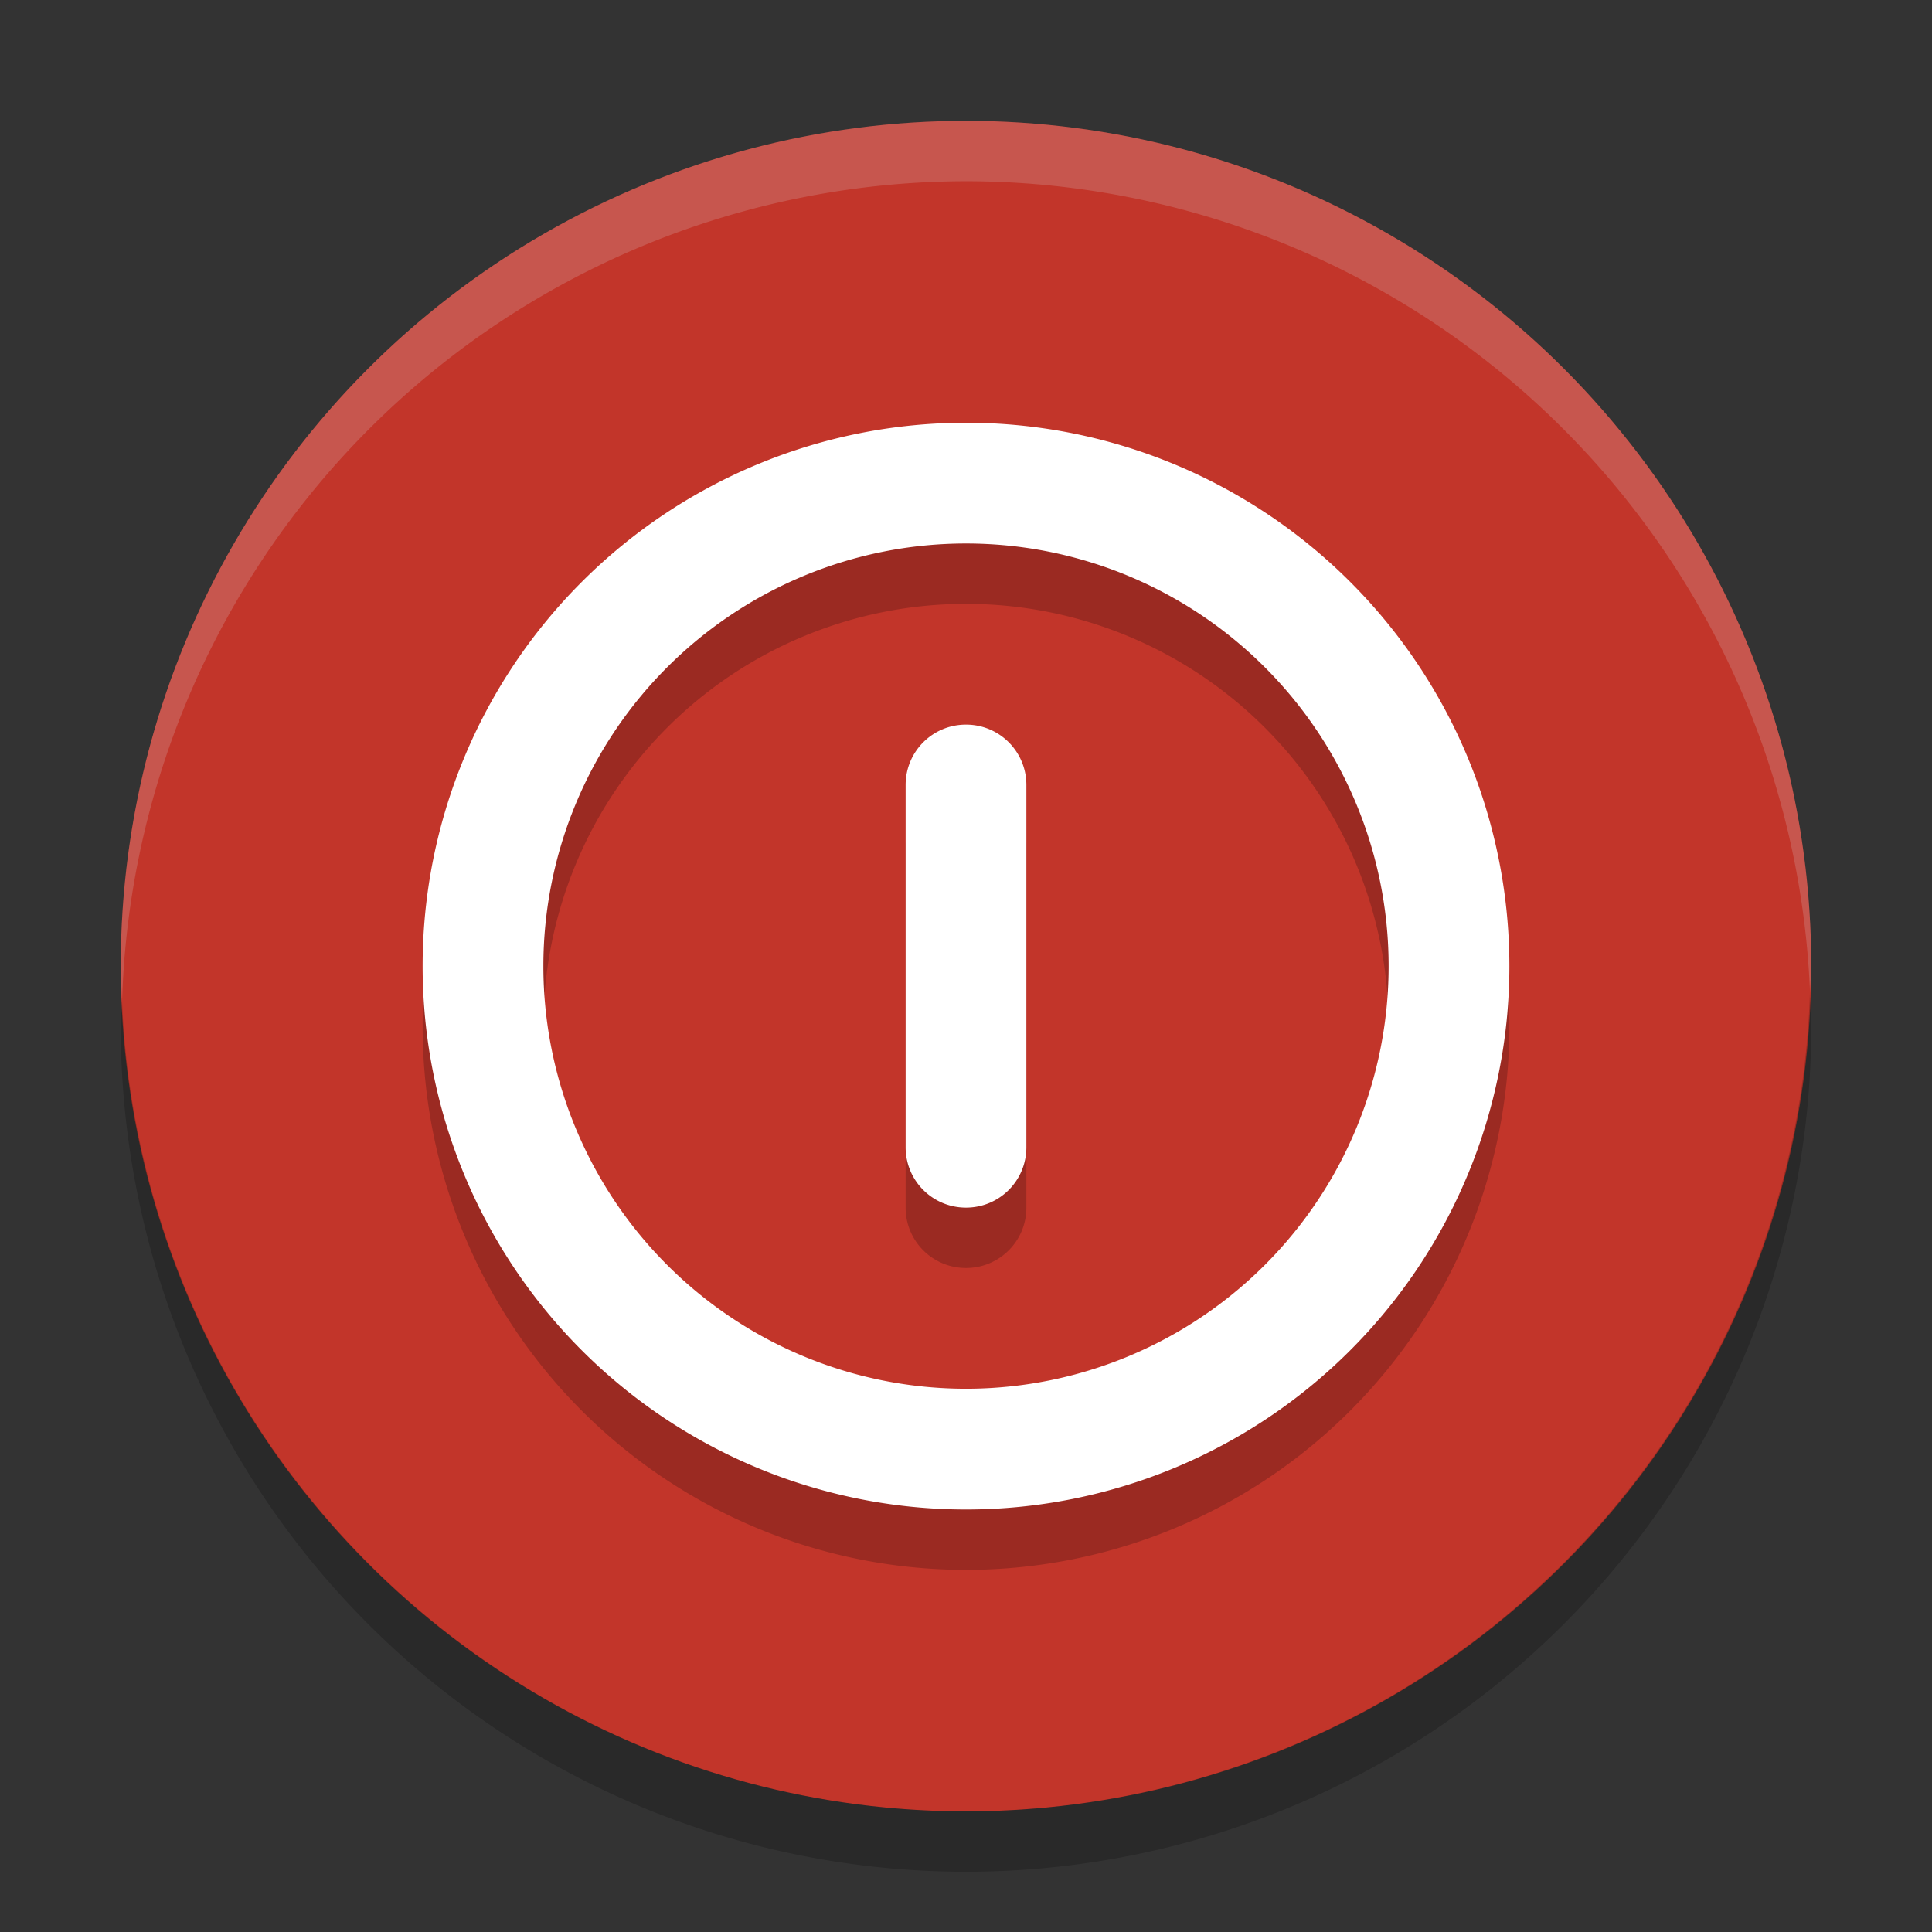 <svg xmlns="http://www.w3.org/2000/svg" id="svg142" width="32" height="32" version="1.1">
 <rect width="100%" height="100%" fill="#333333" stroke="none"/>
 <g id="system-log-out" transform="translate(32,-1020.36)">
  <rect id="rect2" style="opacity:0.001" width="32" height="32" x="96" y="1020.36"/>
  <g id="g14" transform="translate(96,1020.362)">
   <circle id="circle4" style="fill:#7bbb36" cx="16" cy="16" r="14"/>
   <path id="path6" style="opacity:0.2" d="m 16,8 a 9,9 0 0 1 9,9 9,9 0 0 1 -9,9 9,9 0 0 1 -9,-9 9,9 0 0 1 9,-9 z m 0,2 a 7,7 0 0 0 -7,7 7,7 0 0 0 7,7 7,7 0 0 0 7,-7 7,7 0 0 0 -7,-7 z m 0,4 1.982,1.539 2.018,1.461 -2.017,1.461 -1.983,1.539 0.024,-2 h -3.024 c -0.554,0 -1,-0.446 -1,-1 0,-0.554 0.446,-1 1,-1 h 3.023 l -0.023,-2 z"/>
   <path id="path8" style="fill:#ffffff" d="m 16,7 a 9,9 0 0 1 9,9 9,9 0 0 1 -9,9 9,9 0 0 1 -9,-9 9,9 0 0 1 9,-9 z m 0,2 a 7,7 0 0 0 -7,7 7,7 0 0 0 7,7 7,7 0 0 0 7,-7 7,7 0 0 0 -7,-7 z m 0,4 1.982,1.539 2.018,1.461 -2.017,1.461 -1.983,1.539 0.024,-2 h -3.024 c -0.554,0 -1,-0.446 -1,-1 0,-0.554 0.446,-1 1,-1 h 3.023 l -0.023,-2 z"/>
   <path id="path10" style="opacity:0.2;fill:#dfdfdf" d="M 16,2 A 14,14 0 0 0 2,16 14,14 0 0 0 2.022,16.586 14,14 0 0 1 15.999,3 14,14 0 0 1 29.979,16.414 14,14 0 0 0 30,16 a 14,14 0 0 0 -14,-14 z"/>
   <path id="path12" style="opacity:0.2" d="M 29.979,16.414 A 14,14 0 0 1 16,30 14,14 0 0 1 2.022,16.586 14,14 0 0 0 2,17 14,14 0 0 0 16,31 14,14 0 0 0 30,17 14,14 0 0 0 29.979,16.414 Z"/>
  </g>
 </g>
 <g id="system-shutdown" transform="translate(-32,-1020.36)">
  <rect id="rect17" style="opacity:0.001" width="32" height="32" x="32" y="1020.36"/>
  <g id="g29" transform="translate(32,1020.362)">
   <circle id="circle19" style="fill:#c2352a" cx="16" cy="16" r="14"/>
   <path id="path21" style="opacity:0.2" d="m 16,8 a 9,9 0 0 0 -9,9 9,9 0 0 0 9,9 9,9 0 0 0 9,-9 9,9 0 0 0 -9,-9 z m 0,2 a 7,7 0 0 1 7,7 7,7 0 0 1 -7,7 7,7 0 0 1 -7,-7 7,7 0 0 1 7,-7 z m 0,3 c -0.554,0 -1,0.446 -1,1 v 6 c 0,0.554 0.446,1 1,1 0.554,0 1,-0.446 1,-1 v -6 c 0,-0.554 -0.446,-1 -1,-1 z"/>
   <path id="path23" style="fill:#ffffff" d="m 16,7 a 9,9 0 0 0 -9,9 9,9 0 0 0 9,9 9,9 0 0 0 9,-9 9,9 0 0 0 -9,-9 z m 0,2 a 7,7 0 0 1 7,7 7,7 0 0 1 -7,7 7,7 0 0 1 -7,-7 7,7 0 0 1 7,-7 z m 0,3 c -0.554,0 -1,0.446 -1,1 v 6 c 0,0.554 0.446,1 1,1 0.554,0 1,-0.446 1,-1 v -6 c 0,-0.554 -0.446,-1 -1,-1 z"/>
   <path id="path25" style="opacity:0.2;fill:#dfdfdf" d="M 16,2 A 14,14 0 0 0 2,16 14,14 0 0 0 2.022,16.586 14,14 0 0 1 15.999,3 14,14 0 0 1 29.979,16.414 14,14 0 0 0 30,16 a 14,14 0 0 0 -14,-14 z"/>
   <path id="path27" style="opacity:0.2" d="M 29.979,16.414 A 14,14 0 0 1 16,30 14,14 0 0 1 2.022,16.586 14,14 0 0 0 2,17 14,14 0 0 0 16,31 14,14 0 0 0 30,17 14,14 0 0 0 29.979,16.414 Z"/>
  </g>
 </g>
 <g id="system-suspend-hibernate" transform="translate(96,-1020.36)">
  <rect id="rect32" style="opacity:0.001" width="32" height="32" x="0" y="1020.36"/>
  <g id="g44" transform="translate(0,1020.362)">
   <circle id="circle34" style="fill:#9f65d3" cx="16" cy="16" r="14"/>
   <path id="path36" style="opacity:0.2" d="m 16,8 c -4.971,0 -9,4.029 -9,9 0,4.971 4.029,9 9,9 4.971,0 9,-4.029 9,-9 0,-4.971 -4.029,-9 -9,-9 z m 0,2 c 3.866,0 7,3.134 7,7 0,3.866 -3.134,7 -7,7 -3.866,0 -7,-3.134 -7,-7 0,-3.866 3.134,-7 7,-7 z m 0,5 a 2,2 0 0 0 -2,2 2,2 0 0 0 2,2 2,2 0 0 0 2,-2 2,2 0 0 0 -2,-2 z"/>
   <path id="path38" style="fill:#ffffff" d="m 16,7 c -4.971,0 -9,4.029 -9,9 0,4.971 4.029,9 9,9 4.971,0 9,-4.029 9,-9 0,-4.971 -4.029,-9 -9,-9 z m 0,2 c 3.866,0 7,3.134 7,7 0,3.866 -3.134,7 -7,7 -3.866,0 -7,-3.134 -7,-7 0,-3.866 3.134,-7 7,-7 z m 0,5 a 2,2 0 0 0 -2,2 2,2 0 0 0 2,2 2,2 0 0 0 2,-2 2,2 0 0 0 -2,-2 z"/>
   <path id="path40" style="opacity:0.2;fill:#dfdfdf" d="M 16,2 A 14,14 0 0 0 2,16 14,14 0 0 0 2.022,16.586 14,14 0 0 1 15.999,3 14,14 0 0 1 29.979,16.414 14,14 0 0 0 30,16 a 14,14 0 0 0 -14,-14 z"/>
   <path id="path42" style="opacity:0.2" d="M 29.979,16.414 A 14,14 0 0 1 16,30 14,14 0 0 1 2.022,16.586 14,14 0 0 0 2,17 14,14 0 0 0 16,31 14,14 0 0 0 30,17 14,14 0 0 0 29.979,16.414 Z"/>
  </g>
 </g>
 <g id="system-switch-user" transform="translate(192,-1020.36)">
  <rect id="rect47" style="opacity:0.001" width="32" height="32" x="0" y="1020.36"/>
  <g id="g59" transform="translate(0,1020.362)">
   <circle id="circle49" style="fill:#36bb94" cx="16" cy="16" r="14"/>
   <path id="path51" style="opacity:0.2;fill-rule:evenodd" d="m 13,9 c -0.665,0 -1,0.413 -1,0.926 v 11.074 H 9 l 4,4 4,-4 H 14 V 9.926 c 0,-0.513 -0.335,-0.926 -1,-0.926 z m 6,0 -4,4 h 3 v 11.074 c 0,0.513 0.335,0.926 1,0.926 0.665,0 1,-0.413 1,-0.926 v -11.074 h 3 l -4,-4 z"/>
   <path id="path53" style="fill:#ffffff;fill-rule:evenodd" d="m 13,8 c -0.665,0 -1,0.413 -1,0.926 v 11.074 H 9 l 4,4 4,-4 H 14 V 8.926 c 0,-0.513 -0.335,-0.926 -1,-0.926 z m 6,0 -4,4 h 3 v 11.074 c 0,0.513 0.335,0.926 1,0.926 0.665,0 1,-0.413 1,-0.926 v -11.074 h 3 l -4,-4 z"/>
   <path id="path55" style="opacity:0.2;fill:#dfdfdf" d="M 16,2 A 14,14 0 0 0 2,16 14,14 0 0 0 2.022,16.586 14,14 0 0 1 15.999,3 14,14 0 0 1 29.979,16.414 14,14 0 0 0 30,16 a 14,14 0 0 0 -14,-14 z"/>
   <path id="path57" style="opacity:0.2" d="M 29.979,16.414 A 14,14 0 0 1 16,30 14,14 0 0 1 2.022,16.586 14,14 0 0 0 2,17 14,14 0 0 0 16,31 14,14 0 0 0 30,17 14,14 0 0 0 29.979,16.414 Z"/>
  </g>
 </g>
 <g id="system-suspend" transform="translate(64,-1020.36)">
  <rect id="rect62" style="opacity:0.001" width="32" height="32" x="0" y="1020.36"/>
  <g id="g74" transform="translate(0,1020.362)">
   <circle id="circle64" style="fill:#41a5c7" cx="16" cy="16" r="14"/>
   <path id="path66" style="opacity:0.2" d="m 25,17 a 9,9 0 0 0 -9,-9 9,9 0 0 0 -9,9 9,9 0 0 0 9,9 9,9 0 0 0 9,-9 z m -2,0 a 7,7 0 0 1 -7,7 7,7 0 0 1 -7,-7 7,7 0 0 1 7,-7 7,7 0 0 1 7,7 z m -3,0 c 0,-0.554 -0.446,-1 -1,-1 h -6 c -0.554,0 -1,0.446 -1,1 0,0.554 0.446,1 1,1 h 6 c 0.554,0 1,-0.446 1,-1 z"/>
   <path id="path68" style="fill:#ffffff" d="m 25,16 a 9,9 0 0 0 -9,-9 9,9 0 0 0 -9,9 9,9 0 0 0 9,9 9,9 0 0 0 9,-9 z m -2,0 a 7,7 0 0 1 -7,7 7,7 0 0 1 -7,-7 7,7 0 0 1 7,-7 7,7 0 0 1 7,7 z m -3,0 c 0,-0.554 -0.446,-1 -1,-1 h -6 c -0.554,0 -1,0.446 -1,1 0,0.554 0.446,1 1,1 h 6 c 0.554,0 1,-0.446 1,-1 z"/>
   <path id="path70" style="opacity:0.2;fill:#dfdfdf" d="M 16,2 A 14,14 0 0 0 2,16 14,14 0 0 0 2.022,16.586 14,14 0 0 1 15.999,3 14,14 0 0 1 29.979,16.414 14,14 0 0 0 30,16 a 14,14 0 0 0 -14,-14 z"/>
   <path id="path72" style="opacity:0.2" d="M 29.979,16.414 A 14,14 0 0 1 16,30 14,14 0 0 1 2.022,16.586 14,14 0 0 0 2,17 14,14 0 0 0 16,31 14,14 0 0 0 30,17 14,14 0 0 0 29.979,16.414 Z"/>
  </g>
 </g>
 <g id="system-reboot" transform="translate(32,-1020.36)">
  <rect id="rect77" style="opacity:0.001" width="32" height="32" x="0" y="1020.36"/>
  <g id="g89" transform="translate(0,1020.362)">
   <circle id="circle79" style="fill:#eac046" cx="16" cy="16" r="14"/>
   <path id="path81" style="opacity:0.2" d="M 14,5 V 8.234 C 9.908,9.167 7.004,12.803 7,17 c 0,4.971 4.029,9 9,9 4.58,-0.005 8.425,-3.449 8.934,-8 0,0 0.066,-1 -0.934,-1 -1,0 -1.08,1 -1.08,1 -0.497,3.441 -3.443,5.996 -6.92,6 -3.866,0 -7,-3.134 -7,-7 0.003,-3.093 2.036,-5.817 5,-6.701 V 13 l 4,-4 z"/>
   <path id="path83" style="fill:#ffffff" d="M 14,4 V 7.234 C 9.908,8.167 7.004,11.803 7,16 c 0,4.971 4.029,9 9,9 4.58,-0.005 8.425,-3.449 8.934,-8 0,0 0.066,-1 -0.934,-1 -1,0 -1.08,1 -1.08,1 -0.497,3.441 -3.443,5.996 -6.92,6 -3.866,0 -7,-3.134 -7,-7 0.003,-3.093 2.036,-5.817 5,-6.701 V 12 l 4,-4 z"/>
   <path id="path85" style="opacity:0.2;fill:#dfdfdf" d="M 16,2 A 14,14 0 0 0 2,16 14,14 0 0 0 2.022,16.586 14,14 0 0 1 15.999,3 14,14 0 0 1 29.979,16.414 14,14 0 0 0 30,16 a 14,14 0 0 0 -14,-14 z"/>
   <path id="path87" style="opacity:0.2" d="M 29.979,16.414 A 14,14 0 0 1 16,30 14,14 0 0 1 2.022,16.586 14,14 0 0 0 2,17 14,14 0 0 0 16,31 14,14 0 0 0 30,17 14,14 0 0 0 29.979,16.414 Z"/>
  </g>
 </g>
 <g id="system-lock-screen" transform="translate(32,-1020.36)">
  <rect id="rect92" style="opacity:0.001" width="32" height="32" x="128" y="1020.36"/>
  <g id="g104" transform="translate(128,1.7382813e-5)">
   <circle id="circle94" style="opacity:0.2" cx="16" cy="1037.362" r="14"/>
   <circle id="circle96" style="fill:#ea882b" cx="16" cy="1036.362" r="14"/>
   <path id="path98" style="opacity:0.2" d="m 16,1027.362 c -2.82,0 -5,2.294 -5,5.143 v 1.857 H 9.891 c -0.493,0 -0.891,0.473 -0.891,0.971 v 9.129 c 0,0.498 0.398,0.9 0.891,0.9 h 12.218 c 0.493,0 0.891,-0.402 0.891,-0.9 v -9.129 c 0,-0.498 -0.399,-1.003 -0.891,-0.971 h -1.109 v -1.857 c 0,-2.849 -2.18,-5.143 -5,-5.143 z m 0,2 c 1.763,0 3,1.362 3,3.143 v 1.857 h -6 v -1.857 c 0,-1.781 1.237,-3.143 3,-3.143 z"/>
   <path id="path100" style="fill:#ffffff" d="m 16,1026.362 c -2.82,0 -5,2.294 -5,5.143 v 1.857 H 9.891 c -0.493,0 -0.891,0.473 -0.891,0.971 v 9.129 c 0,0.498 0.398,0.9 0.891,0.9 h 12.218 c 0.493,0 0.891,-0.402 0.891,-0.9 v -9.129 c 0,-0.498 -0.399,-1.003 -0.891,-0.971 h -1.109 v -1.857 c 0,-2.849 -2.18,-5.143 -5,-5.143 z m 0,2 c 1.763,0 3,1.362 3,3.143 v 1.857 h -6 v -1.857 c 0,-1.781 1.237,-3.143 3,-3.143 z"/>
   <path id="path102" style="opacity:0.2;fill:#dfdfdf" transform="translate(0,1020.362)" d="M 16,2 A 14,14 0 0 0 2,16 14,14 0 0 0 2.021,16.586 14,14 0 0 1 16,3 14,14 0 0 1 29.979,16.414 14,14 0 0 0 30,16 14,14 0 0 0 16,2 Z"/>
  </g>
 </g>
 <g id="22-22-system-shutdown" transform="translate(-5,-27)">
  <rect id="rect107" style="opacity:0.001" width="22" height="22" x="5" y="5"/>
  <path id="path109" style="fill:#dfdfdf" transform="translate(5,27)" d="M 11 -19 C 6.582 -19 3 -15.418 3 -11 C 3 -6.582 6.582 -3 11 -3 C 15.418 -3 19 -6.582 19 -11 C 19 -15.418 15.418 -19 11 -19 z M 11 -17 A 6 6 0 0 1 17 -11 A 6 6 0 0 1 11 -5 A 6 6 0 0 1 5 -11 A 6 6 0 0 1 11 -17 z M 11 -15 A 4 4 0 0 0 7 -11 A 4 4 0 0 0 11 -7 A 4 4 0 0 0 15 -11 A 4 4 0 0 0 11 -15 z M 11 -14 C 11.554 -14 12 -13.554 12 -13 L 12 -9 C 12 -8.446 11.554 -8 11 -8 C 10.446 -8 10 -8.446 10 -9 L 10 -13 C 10 -13.554 10.446 -14 11 -14 z"/>
 </g>
 <g id="22-22-system-suspend" transform="rotate(90,49,22)">
  <rect id="rect112" style="opacity:0.001" width="22" height="22" x="5" y="5"/>
  <path id="path114" style="fill:#dfdfdf" transform="rotate(-90,49,22)" d="M 55 -19 C 50.582 -19 47 -15.418 47 -11 C 47 -6.582 50.582 -3 55 -3 C 59.418 -3 63 -6.582 63 -11 C 63 -15.418 59.418 -19 55 -19 z M 55 -17 A 6 6 0 0 1 61 -11 A 6 6 0 0 1 55 -5 A 6 6 0 0 1 49 -11 A 6 6 0 0 1 55 -17 z M 55 -15 A 4 4 0 0 0 51 -11 A 4 4 0 0 0 55 -7 A 4 4 0 0 0 59 -11 A 4 4 0 0 0 55 -15 z M 53 -12 L 57 -12 C 57.554 -12 58 -11.554 58 -11 C 58 -10.446 57.554 -10 57 -10 L 53 -10 C 52.446 -10 52 -10.446 52 -11 C 52 -11.554 52.446 -12 53 -12 z"/>
 </g>
 <g id="22-22-system-suspend-hibernate" transform="rotate(90,60,33)">
  <rect id="rect117" style="opacity:0.001" width="22" height="22" x="5" y="5"/>
  <path id="path119" style="fill:#dfdfdf" transform="rotate(-90,60,33)" d="M 77 -19 C 72.582 -19 69 -15.418 69 -11 C 69 -6.582 72.582 -3 77 -3 C 81.418 -3 85 -6.582 85 -11 C 85 -15.418 81.418 -19 77 -19 z M 77 -17 A 6 6 0 0 1 83 -11 A 6 6 0 0 1 77 -5 A 6 6 0 0 1 71 -11 A 6 6 0 0 1 77 -17 z M 77 -15 A 4 4 0 0 0 73 -11 A 4 4 0 0 0 77 -7 A 4 4 0 0 0 81 -11 A 4 4 0 0 0 77 -15 z M 77 -13 A 2 2 0 0 1 79 -11 A 2 2 0 0 1 77 -9 A 2 2 0 0 1 75 -11 A 2 2 0 0 1 77 -13 z"/>
 </g>
 <g id="22-22-system-log-out" transform="rotate(90,71,44)">
  <rect id="rect122" style="opacity:0.001" width="22" height="22" x="5" y="5"/>
  <path id="path124" style="fill:#dfdfdf" transform="rotate(-90,71,44)" d="M 99 -19 C 94.582 -19 91 -15.418 91 -11 C 91 -6.582 94.582 -3 99 -3 C 103.418 -3 107 -6.582 107 -11 C 107 -15.418 103.418 -19 99 -19 z M 99 -17 A 6 6 0 0 1 105 -11 A 6 6 0 0 1 99 -5 A 6 6 0 0 1 93 -11 A 6 6 0 0 1 99 -17 z M 99 -15 A 4 4 0 0 0 95 -11 A 4 4 0 0 0 99 -7 A 4 4 0 0 0 103 -11 A 4 4 0 0 0 99 -15 z M 99 -14 L 102.5 -11 L 99 -8 L 99 -10 L 97 -10 C 96.446 -10 96 -10.446 96 -11 C 96 -11.554 96.446 -12 97 -12 L 99 -12 L 99 -14 z"/>
 </g>
 <g id="22-22-system-reboot" transform="translate(44)">
  <rect id="rect127" style="opacity:0.001" width="22" height="22" x="-22" y="-22"/>
  <path id="path129" style="fill:#dfdfdf" d="m -11,-19 c -4.418,0 -8,3.582 -8,8 0,4.418 3.582,8 8,8 4.418,0 8,-3.582 8,-8 0,-4.418 -3.582,-8 -8,-8 z m 0,1 2.5,2 -2.5,2 v -1 c -2.209,0 -4,1.791 -4,4 0,2.209 1.791,4 4,4 1.547,-0.002 2.928,-0.892 3.587,-2.242 0.121,-0.277 0.215,-0.644 0.301,-0.955 C -7.015,-10.655 -6.585,-11 -6.1,-11 c 0.473,0 0.869,0.328 0.973,0.77 0.062,0.282 -0.024,0.54 -0.085,0.771 C -5.905,-6.842 -8.275,-5.004 -11,-5 c -3.314,0 -6,-2.686 -6,-6 0,-3.314 2.686,-6 6,-6 z"/>
 </g>
 <g id="22-22-system-switch-user" transform="translate(127,-27)">
  <rect id="rect132" style="opacity:0.001" width="22" height="22" x="5" y="5"/>
  <path id="path134" style="fill:#dfdfdf" transform="translate(27,27)" d="m -11,-19 c -4.418,0 -8,3.582 -8,8 0,4.418 3.582,8 8,8 4.418,0 8,-3.582 8,-8 0,-4.418 -3.582,-8 -8,-8 z m -2,4 c 0.554,0 1,0.446 1,1 v 4 h 1 l -1,1.5 -1,1.5 -1,-1.5 -1,-1.5 h 1 v -4 c 0,-0.554 0.446,-1 1,-1 z m 4,0 1,1.5 1,1.5 h -1 v 4 c 0,0.554 -0.446,1 -1,1 -0.554,0 -1,-0.446 -1,-1 v -4 h -1 l 1,-1.5 z"/>
 </g>
 <g id="22-22-system-lock-screen" transform="translate(105,-27)">
  <rect id="rect137" style="opacity:0.001" width="22" height="22" x="5" y="5"/>
  <path id="path139" style="fill:#dfdfdf" transform="translate(27,27)" d="m -11,-19 c -4.418,0 -8,3.582 -8,8 0,4.418 3.582,8 8,8 4.418,0 8,-3.582 8,-8 0,-4.418 -3.582,-8 -8,-8 z m 0,3 c 1.662,0 3,1.338 3,3 v 1 h 0.334 C -7.297,-12 -7,-11.737 -7,-11.367 v 4.701 C -7,-6.297 -7.297,-6 -7.666,-6 H -14.334 C -14.703,-6 -15,-6.297 -15,-6.666 V -11.367 C -15,-11.737 -14.703,-12 -14.334,-12 H -14 v -1 c 0,-1.662 1.338,-3 3,-3 z m 0,2 c -0.589,0 -1,0.411 -1,1 v 1 h 2 v -1 c 0,-0.589 -0.411,-1 -1,-1 z"/>
 </g>
 <g id="system-save-session" transform="translate(-32,-1.4648438e-5)">
  <rect id="rect903" style="opacity:0.001" width="32" height="32" x="0" y="0"/>
  <g id="g901">
   <circle id="circle2" style="fill:#ed60be;fill-opacity:1" cx="16" cy="16" r="14"/>
   <path id="path8-3" style="opacity:0.2;fill:#ffffff" d="M 16,2 A 14,14 0 0 0 2,16 14,14 0 0 0 2.022,16.586 14,14 0 0 1 15.999,3 14,14 0 0 1 29.979,16.414 14,14 0 0 0 30,16 a 14,14 0 0 0 -14,-14 z"/>
   <path id="path10-6" style="opacity:0.2" d="M 29.979,16.414 A 14,14 0 0 1 16,30 14,14 0 0 1 2.022,16.586 14,14 0 0 0 2,17 14,14 0 0 0 16,31 14,14 0 0 0 30,17 14,14 0 0 0 29.979,16.414 Z"/>
   <path id="path870" style="opacity:0.2;fill:#000000" d="m 10,10 c -0.55,0 -1,0.45 -1,1 v 11 l 2,2 H 22 c 0.55,0 1,-0.45 1,-1 V 11 c 0,-0.55 -0.45,-1 -1,-1 z m 1,2 H 21 v 10 h -1 v -5 h -8 v 5 h -1 z M 16,18 h 2 v 4 h -2 z"/>
   <path id="path2" style="fill:#ffffff" d="m 10,9 c -0.55,0 -1,0.45 -1,1 V 21 l 2,2 H 22 c 0.55,0 1,-0.45 1,-1 V 10 C 23,9.45 22.55,9 22,9 Z M 11,11 H 21 v 10 h -1 v -5 h -8 v 5 h -1 z M 16,17 h 2 v 4 h -2 z"/>
  </g>
 </g>
 <g id="22-22-system-save-session" transform="translate(-22,-308.767)">
  <rect id="rect1657" style="opacity:0.001" width="22" height="22" x="0" y="286.77"/>
  <path id="circle2-5" style="fill:#dfdfdf;fill-opacity:1;stroke-width:0.571" d="m 11,289.767 a 8,8 0 0 0 -8,8 8,8 0 0 0 8,8 8,8 0 0 0 8,-8 8,8 0 0 0 -8,-8 z m -4.285,3 h 8.57 c 0.393,0 0.715,0.322 0.715,0.715 v 8.57 c 0,0.393 -0.322,0.715 -0.715,0.715 H 7.428 l -1.428,-1.428 v -7.857 c 0,-0.393 0.322,-0.715 0.715,-0.715 z m 1.285,2 v 6 h 1 v -3 H 13 v 3 h 1 v -6 z m 3,4 v 2 h 1 v -2 z"/>
 </g>
 <g id="system-software-update" transform="translate(0,32)">
  <rect id="rect881" style="opacity:0.001" width="32" height="32" x="0" y="0"/>
  <g id="g903" transform="translate(-1,1.4317501e-4)">
   <path id="path883" style="opacity:0.2" d="m 15.928,30 c 0.561,0.004 1.126,-0.026 1.69,-0.09 2.238,-0.255 4.417,-1.046 6.332,-2.35 2.82,-1.92 4.735,-4.793 5.583,-8.003 0.661,-0.301 1.256,-0.757 1.727,-1.383 0.935,-1.242 1.036,-3.471 0,-4.848 a 3.012,3.001 0 0 0 0,-0.002 l -0.941,-1.25 a 3.012,3.001 0 0 0 -0.002,-0.002 l -0.943,-1.25 C 28.338,9.448 26.868,9 25.555,9 c -1.313,0 -2.782,0.448 -3.819,1.822 l -0.943,1.25 a 3.012,3.001 0 0 0 -0.002,0.002 l -0.941,1.25 a 3.012,3.001 0 0 0 0,0.002 c -1.036,1.377 -0.935,3.606 0,4.848 0.129,0.171 0.326,0.234 0.472,0.381 -0.367,0.615 -0.859,1.157 -1.472,1.574 -1.373,0.935 -3.103,1.132 -4.654,0.529 l 0.047,0.018 c -1.173,-0.478 -2.638,-0.438 -3.731,0.109 -1.093,0.548 -1.805,1.444 -2.188,2.422 -0.383,0.978 -0.467,2.118 -0.035,3.258 0.43,1.133 1.473,2.141 2.653,2.584 1.613,0.623 3.303,0.939 4.985,0.949 z"/>
   <path id="path885" style="fill:#ff9932" d="m 15.928,29 c 0.561,0.004 1.126,-0.026 1.69,-0.09 2.238,-0.255 4.417,-1.046 6.332,-2.35 2.82,-1.92 4.735,-4.793 5.583,-8.003 0.661,-0.301 1.256,-0.757 1.727,-1.383 0.935,-1.242 1.036,-3.471 0,-4.848 a 3.012,3.001 0 0 0 0,-0.002 l -0.941,-1.25 a 3.012,3.001 0 0 0 -0.002,-0.002 l -0.943,-1.25 C 28.338,8.448 26.868,8 25.555,8 24.243,8 22.773,8.448 21.736,9.822 l -0.943,1.25 a 3.012,3.001 0 0 0 -0.002,0.002 l -0.941,1.25 a 3.012,3.001 0 0 0 0,0.002 c -1.036,1.377 -0.935,3.606 0,4.848 0.129,0.171 0.326,0.234 0.472,0.381 -0.367,0.615 -0.859,1.157 -1.472,1.574 -1.373,0.935 -3.103,1.132 -4.654,0.529 l 0.047,0.018 c -1.173,-0.478 -2.638,-0.438 -3.731,0.109 -1.093,0.548 -1.805,1.444 -2.188,2.422 -0.383,0.978 -0.467,2.118 -0.035,3.258 0.43,1.133 1.473,2.141 2.653,2.584 1.613,0.623 3.303,0.939 4.985,0.949 z"/>
   <path id="path887" style="opacity:0.2" d="M 17.072,3 C 16.512,2.996 15.947,3.026 15.383,3.09 13.145,3.345 10.966,4.135 9.051,5.439 6.23,7.36 4.315,10.233 3.467,13.443 2.806,13.744 2.211,14.2 1.74,14.826 c -0.935,1.242 -1.036,3.471 0,4.848 a 3.012,3.001 0 0 0 0,0.002 l 0.939,1.25 a 3.012,3.001 0 0 0 0.002,0.002 l 0.943,1.25 C 4.662,23.552 6.132,24 7.445,24 8.758,24 10.227,23.552 11.264,22.178 l 0.943,-1.25 a 3.012,3.001 0 0 0 0.002,-0.002 l 0.941,-1.25 a 3.012,3.001 0 0 0 0,-0.002 c 1.036,-1.377 0.935,-3.606 0,-4.848 -0.129,-0.171 -0.326,-0.234 -0.473,-0.381 0.367,-0.615 0.857,-1.157 1.471,-1.574 1.373,-0.935 3.103,-1.134 4.654,-0.531 l -0.047,-0.018 c 0.297,0.121 0.613,0.207 0.938,0.262 0.053,-0.086 0.096,-0.177 0.156,-0.258 v -0.002 l 0.941,-1.25 0.002,-0.002 0.943,-1.25 c 0.89,-1.18 2.095,-1.652 3.25,-1.77 -0.005,-0.497 -0.081,-1.008 -0.275,-1.52 C 24.281,5.4 23.238,4.393 22.059,3.949 20.446,3.326 18.755,3.011 17.072,3 Z"/>
   <path id="path889" style="fill:#ffda43" d="M 17.072,2 C 16.512,1.997 15.946,2.026 15.382,2.09 13.145,2.345 10.965,3.136 9.05,4.44 6.23,6.36 4.315,9.233 3.467,12.443 2.806,12.743 2.211,13.2 1.74,13.825 c -0.935,1.242 -1.036,3.471 0,4.848 a 3.012,3.001 0 0 0 0,0.002 l 0.941,1.25 a 3.012,3.001 0 0 0 0.002,0.002 l 0.943,1.25 C 4.662,22.552 6.132,23 7.445,23 c 1.313,0 2.782,-0.448 3.819,-1.822 l 0.943,-1.25 a 3.012,3.001 0 0 0 0.002,-0.002 l 0.941,-1.25 a 3.012,3.001 0 0 0 0,-0.002 c 1.036,-1.377 0.935,-3.606 0,-4.848 -0.129,-0.171 -0.326,-0.234 -0.472,-0.381 0.367,-0.615 0.859,-1.157 1.472,-1.574 1.373,-0.935 3.103,-1.132 4.654,-0.529 l -0.047,-0.018 c 1.173,0.478 2.638,0.438 3.731,-0.109 1.093,-0.548 1.805,-1.444 2.188,-2.422 0.383,-0.978 0.467,-2.118 0.035,-3.258 C 24.281,4.401 23.237,3.393 22.058,2.95 20.445,2.327 18.755,2.011 17.072,2 Z"/>
   <path id="path891" style="opacity:0.1" d="M 17.072,6.002 C 16.63,5.999 16.188,6.022 15.75,6.072 13.997,6.273 12.292,6.893 10.793,7.918 8.073,9.777 6.358,12.752 6.061,16 h -0.438 a 1.624,1.25 0 0 0 -1.406,1.875 l 0.938,1.25 0.939,1.25 a 1.624,1.25 0 0 0 2.812,0 l 0.939,-1.25 0.937,-1.25 a 1.624,1.25 0 0 0 -1.406,-1.875 h -0.312 C 9.348,13.743 10.581,11.696 12.486,10.395 14.669,8.903 17.443,8.586 19.906,9.547 a 1.5,1.5 0 1 0 1.09,-2.795 c -1.269,-0.495 -2.598,-0.742 -3.924,-0.75 z"/>
   <path id="path893" style="fill:#3f3f3f" d="M 17.072,5.002 C 16.63,4.999 16.188,5.022 15.75,5.072 13.997,5.273 12.292,5.893 10.793,6.918 8.073,8.777 6.358,11.752 6.061,15 h -0.438 a 1.624,1.25 0 0 0 -1.406,1.875 l 0.938,1.25 0.939,1.25 a 1.624,1.25 0 0 0 2.812,0 l 0.939,-1.25 0.937,-1.25 A 1.624,1.25 0 0 0 9.377,15 h -0.312 C 9.348,12.743 10.581,10.696 12.486,9.395 14.669,7.903 17.443,7.586 19.906,8.547 a 1.5,1.5 0 1 0 1.09,-2.795 c -1.269,-0.495 -2.598,-0.742 -3.924,-0.75 z"/>
   <path id="path895" style="opacity:0.2;fill:#ffffff" d="M 17.072,2 C 16.512,1.996 15.947,2.026 15.383,2.09 13.145,2.345 10.966,3.135 9.051,4.439 6.23,6.36 4.315,9.233 3.467,12.443 2.806,12.744 2.211,13.2 1.74,13.826 1.167,14.587 0.91,15.718 1.033,16.797 1.107,16.057 1.344,15.352 1.74,14.826 2.211,14.2 2.806,13.744 3.467,13.443 4.315,10.233 6.23,7.36 9.051,5.439 10.966,4.135 13.145,3.345 15.383,3.09 15.947,3.026 16.512,2.996 17.072,3 c 1.682,0.011 3.374,0.326 4.986,0.949 1.179,0.443 2.223,1.451 2.652,2.584 0.134,0.353 0.203,0.705 0.244,1.053 0.073,-0.661 0.021,-1.355 -0.244,-2.053 C 24.281,4.4 23.238,3.393 22.059,2.949 20.446,2.326 18.755,2.011 17.072,2 Z m -3.939,11.811 c -0.166,0.202 -0.322,0.411 -0.455,0.635 0.146,0.147 0.344,0.209 0.473,0.381 0.396,0.526 0.631,1.231 0.705,1.971 0.123,-1.079 -0.132,-2.209 -0.705,-2.971 -0.005,-0.007 -0.012,-0.009 -0.018,-0.016 z"/>
   <path id="path897" style="fill:#ff9932" d="m 31.26,12.327 v -0.002 l -0.941,-1.25 -0.002,-0.002 -0.943,-1.25 C 28.338,8.448 26.868,8 25.555,8 24.243,8 22.773,8.448 21.736,9.822 l -0.943,1.25 -0.002,0.002 -0.941,1.25 v 0.002 z"/>
   <path id="path899" style="opacity:0.1" d="m 15.928,26.998 c 0.442,0.003 0.884,-0.02 1.322,-0.07 1.753,-0.2 3.458,-0.821 4.957,-1.846 2.72,-1.859 4.435,-4.834 4.732,-8.082 h 0.438 a 1.624,1.25 0 0 0 1.406,-1.875 l -0.938,-1.25 -0.939,-1.25 a 1.624,1.25 0 0 0 -2.812,0 l -0.939,1.25 -0.938,1.25 a 1.624,1.25 0 0 0 1.406,1.875 h 0.312 c -0.284,2.257 -1.517,4.304 -3.422,5.605 -2.183,1.492 -4.957,1.808 -7.42,0.848 a 1.5,1.5 0 1 0 -1.09,2.795 c 1.269,0.495 2.598,0.742 3.924,0.75 z"/>
   <path id="path901" style="fill:#3f3f3f" d="m 15.928,25.998 c 0.442,0.003 0.884,-0.02 1.322,-0.07 1.753,-0.2 3.458,-0.821 4.957,-1.846 C 24.927,22.223 26.642,19.248 26.939,16 h 0.438 a 1.624,1.25 0 0 0 1.406,-1.875 l -0.938,-1.25 -0.939,-1.25 a 1.624,1.25 0 0 0 -2.812,0 l -0.939,1.25 -0.938,1.25 A 1.624,1.25 0 0 0 23.623,16 h 0.312 c -0.284,2.257 -1.517,4.304 -3.422,5.605 -2.183,1.492 -4.957,1.808 -7.42,0.848 a 1.5,1.5 0 1 0 -1.09,2.795 c 1.269,0.495 2.598,0.742 3.924,0.75 z"/>
  </g>
 </g>
 <g id="22-22-system-software-update" transform="translate(32,10)">
  <rect id="rect907" style="opacity:0.001" width="22" height="22" x="0" y="32"/>
  <path id="path909" style="fill:#4285f4;fill-opacity:1" d="m 11,35 c -4.418,0 -8,3.582 -8,8 0,4.418 3.582,8 8,8 4.418,0 8,-3.582 8,-8 0,-4.418 -3.582,-8 -8,-8 z m 0,2 c 1.496,0 2.989,0.56 4.148,1.672 -0.371,0.144 -0.714,0.378 -0.977,0.75 l -0.461,0.654 C 12.142,38.622 9.697,38.646 8.172,40.172 7.391,40.953 7.004,41.976 7.004,43 h 0.297 A 0.699,0.575 1.1588047e-6 0 1 7.906,43.861 l -0.65,0.926 -0.652,0.926 a 0.699,0.575 1.1588047e-6 0 1 -1.209,0 L 4.744,44.787 4.094,43.861 A 0.699,0.575 1.1588047e-6 0 1 4.492,43.025 0.699,0.575 1.1588047e-6 0 1 4.697,43 H 5.002 C 5.002,41.465 5.586,39.929 6.758,38.758 7.929,37.586 9.464,37 11,37 Z m 4.963,3.002 a 0.699,0.575 1.1588047e-6 0 1 0.643,0.285 l 0.65,0.926 0.65,0.926 A 0.699,0.575 1.1588047e-6 0 1 17.508,42.975 0.699,0.575 1.1588047e-6 0 1 17.303,43 h -0.305 c -7.1e-5,1.535 -0.584,3.071 -1.756,4.242 C 14.071,48.414 12.536,49 11,49 9.505,49 8.013,48.441 6.854,47.33 c 0.364,-0.141 0.708,-0.373 0.975,-0.75 v -0.002 l 0.461,-0.654 c 1.569,1.454 4.013,1.43 5.539,-0.096 C 14.609,45.047 14.996,44.024 14.996,43 H 14.699 A 0.699,0.575 1.1588047e-6 0 1 14.094,42.139 l 0.65,-0.926 0.652,-0.926 a 0.699,0.575 1.1588047e-6 0 1 0.566,-0.285 z"/>
 </g>
</svg>
